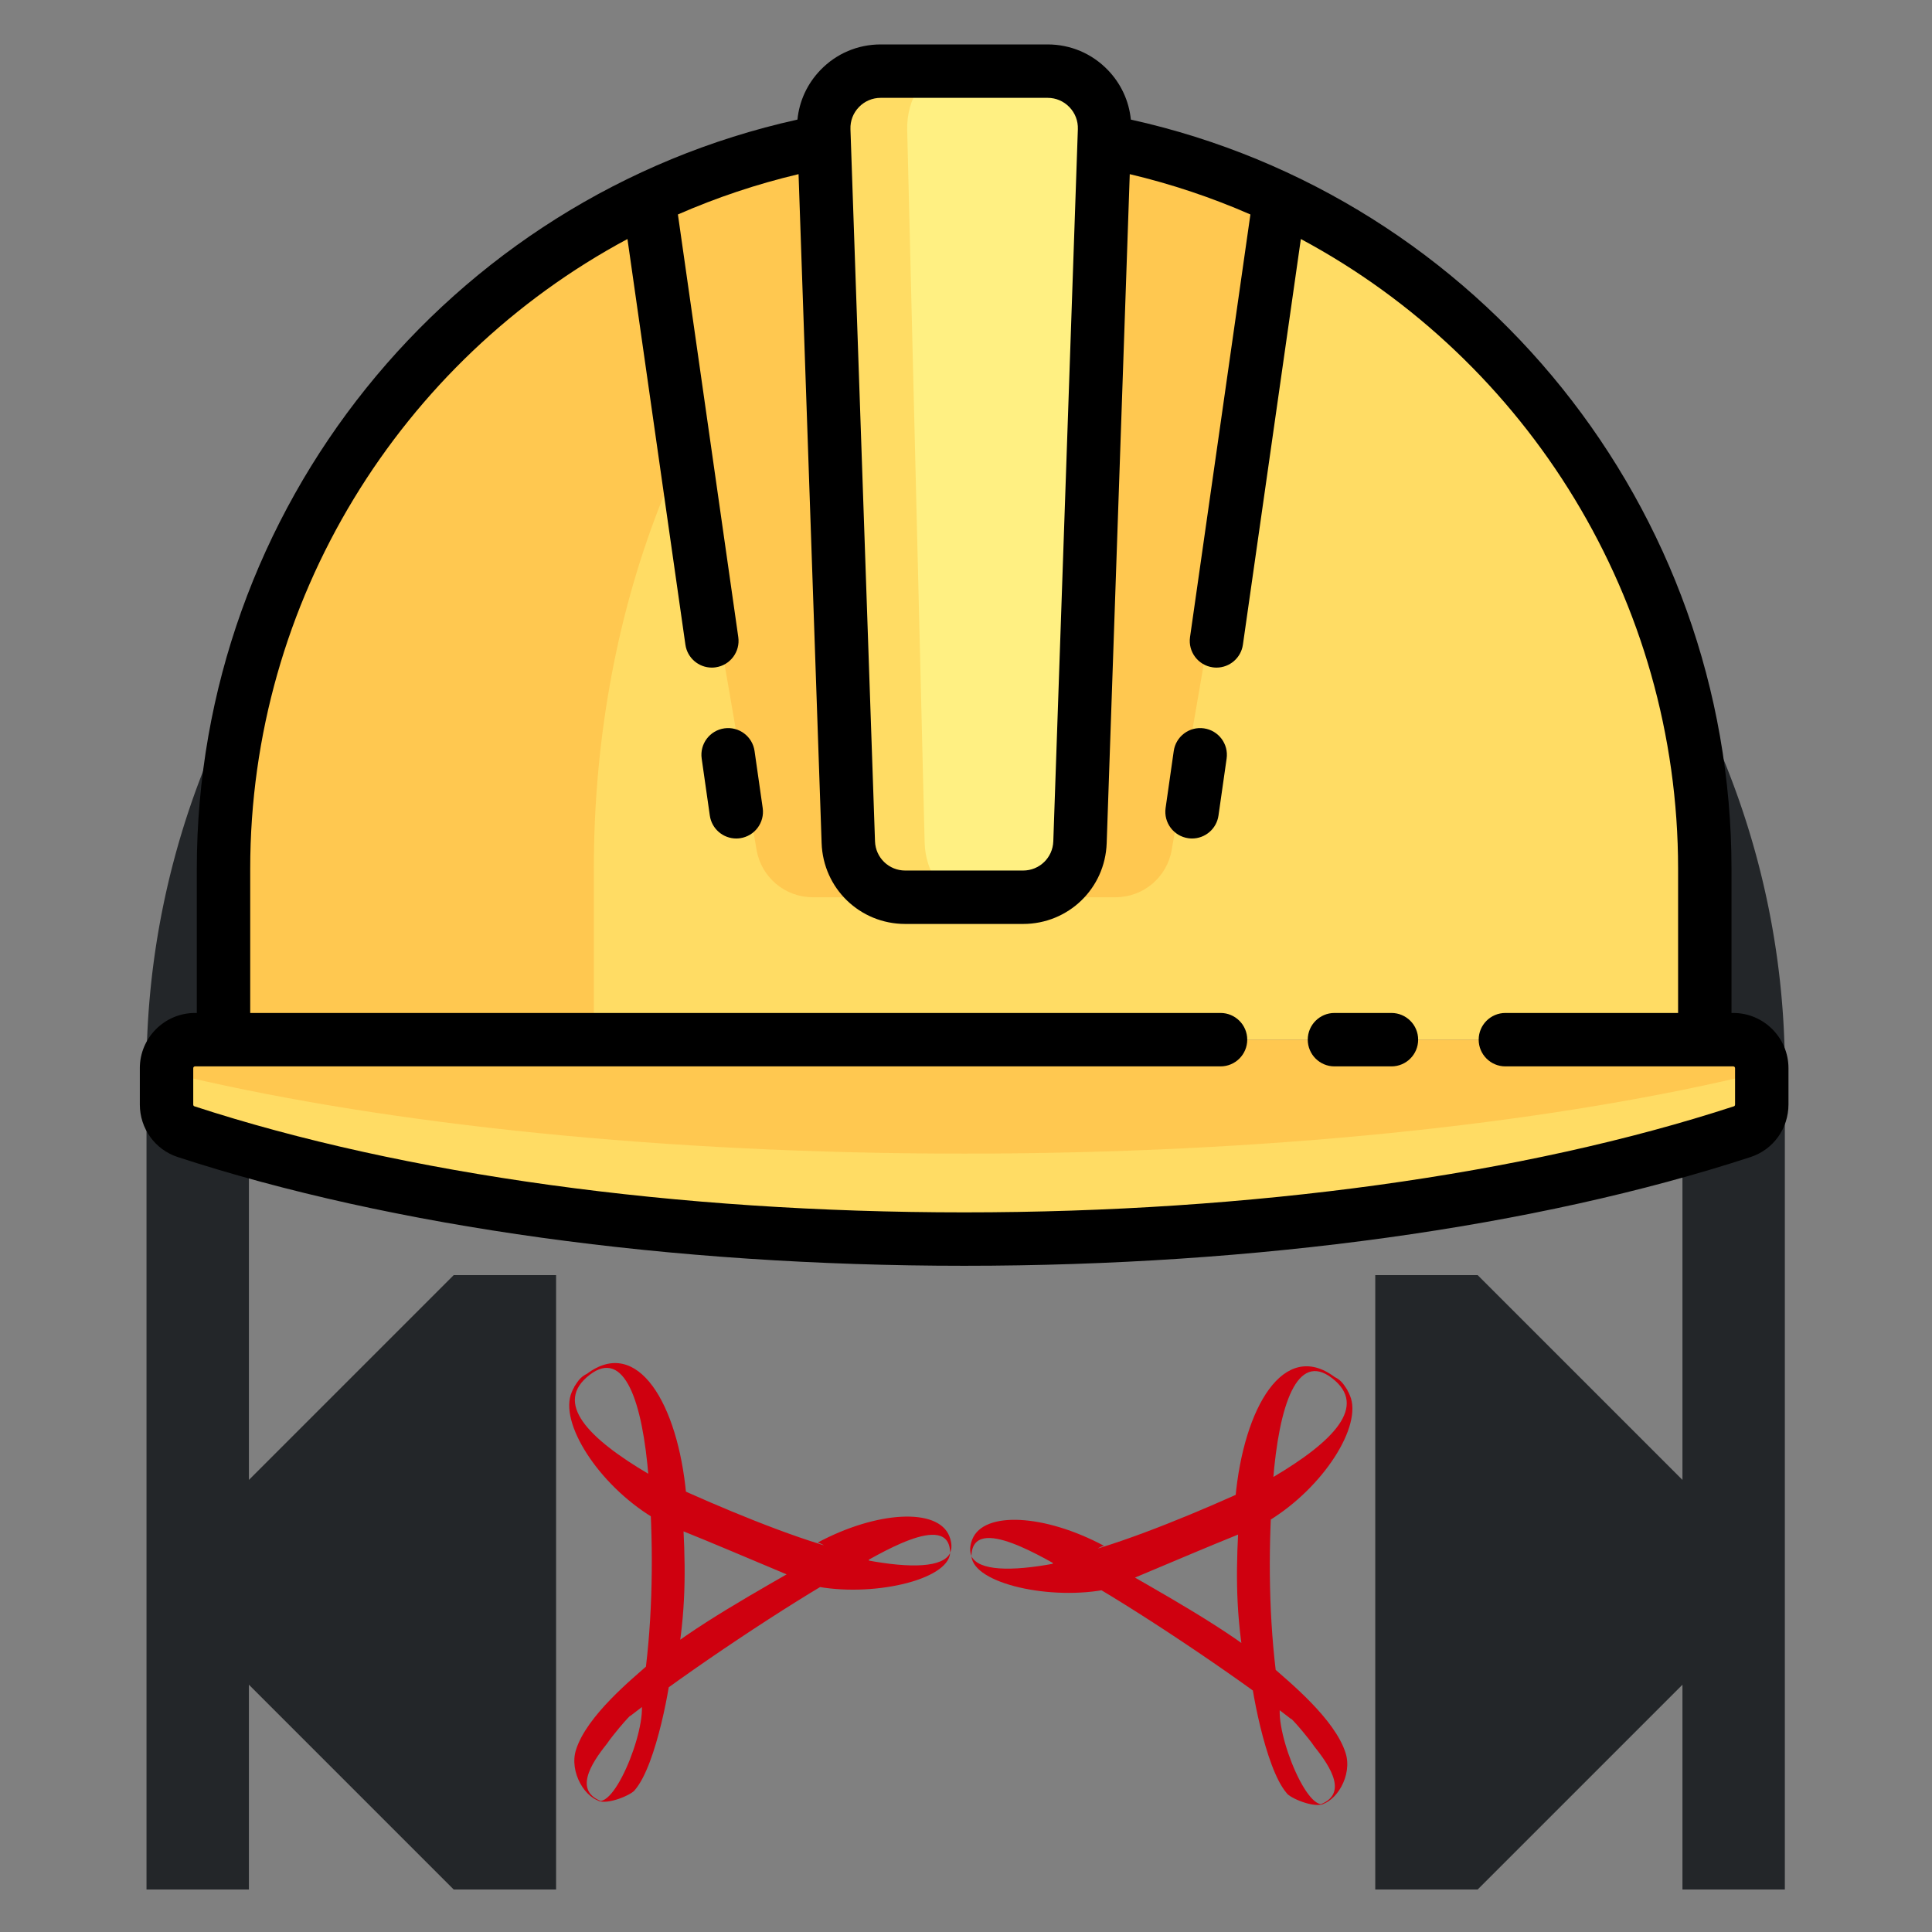 <?xml version="1.0" encoding="UTF-8" standalone="no"?>
<!-- Created with Inkscape (http://www.inkscape.org/) -->

<svg
   width="24"
   version="1.1"
   height="24"
   viewBox="0 0 24 24"
   id="svg1"
   sodipodi:docname="org.kde.deafed.svg"
   inkscape:version="1.4 (e7c3feb100, 2024-10-09)"
   inkscape:export-filename="logo.png"
   inkscape:export-xdpi="2048"
   inkscape:export-ydpi="2048"
   xmlns:inkscape="http://www.inkscape.org/namespaces/inkscape"
   xmlns:sodipodi="http://sodipodi.sourceforge.net/DTD/sodipodi-0.dtd"
   xmlns="http://www.w3.org/2000/svg"
   xmlns:svg="http://www.w3.org/2000/svg">
  <rect x="0" y="0" width="24" height="24" fill="#808080" stroke="none"/>
  <sodipodi:namedview
     id="namedview1"
     pagecolor="#ffffff"
     bordercolor="#666666"
     borderopacity="1.0"
     inkscape:showpageshadow="2"
     inkscape:pageopacity="0.0"
     inkscape:pagecheckerboard="0"
     inkscape:deskcolor="#d1d1d1"
     inkscape:zoom="17.324116"
     inkscape:cx="-4.6755632"
     inkscape:cy="9.1779575"
     inkscape:window-width="2560"
     inkscape:window-height="1404"
     inkscape:window-x="0"
     inkscape:window-y="0"
     inkscape:window-maximized="1"
     inkscape:current-layer="svg1" />
  <defs
     id="defs3871" />
  <g
     transform="matrix(1.272,0,0,1.272,-1.996,-0.696)"
     id="g2-0">
    <path
       style="color:#232629;fill:currentColor;fill-opacity:1;stroke:none"
       d="m 11,3 a 8,8 0 0 0 -8,8 v 8 h 1 v -2 l 2,2 h 1 v -6 h -1 l -2,2 v -4 a 7,7 0 0 1 7,-7 7,7 0 0 1 7,7 v 4 l -2,-2 h -1 v 6 h 1 l 2,-2 v 2 h 1 v -8 a 8,8 0 0 0 -8,-8 z"
       class="ColorScheme-Text"
       id="path1" />
  </g>
  <g
     id="g9"
     transform="matrix(0.04,0,0,0.04,1.737,-2.102)">
    <path
       style="fill:#ffdc64"
       d="m 256,92.337 c -127.032,0 -230.013,102.981 -230.013,230.013 v 53.08 h 460.026 v -53.08 c 0,-127.033 -102.981,-230.013 -230.013,-230.013 z"
       id="path1-5" />
    <path
       style="fill:#ffc850"
       d="m 494.86,375.43 h -345.02 c -4.886,0 -8.847,-3.961 -8.847,-8.847 v -44.233 c 0,-41.92 7.792,-81.18 21.372,-114.995 2.06,-5.13 9.622,-4.25 10.562,1.199 l 18.613,107.957 c 1.463,8.486 8.825,14.688 17.437,14.688 h 94.045 c 8.612,0 15.973,-6.2 17.437,-14.688 l 34.777,-201.709 c -30.045,-14.394 -63.697,-22.465 -99.236,-22.465 -33.879,0 -66.004,7.406 -94.963,20.559 -0.001,-0.008 -0.004,-0.017 -0.006,-0.024 -0.174,0.079 -4.238,2.109 -4.238,2.109 -77.32,37.06 -130.806,115.898 -130.806,207.369 v 53.08 h -8.847 c -4.886,0 -8.847,3.961 -8.847,8.847 v 11.277 c 0,3.826 2.393,7.244 6.03,8.434 63.278,20.689 148.226,33.368 241.677,33.368 93.451,0 178.399,-12.679 241.676,-33.368 3.637,-1.189 6.03,-4.607 6.03,-8.434 v -11.277 c 0,-4.886 -3.961,-8.847 -8.846,-8.847 z"
       id="path2" />
    <path
       style="fill:#fff082"
       d="m 274.293,331.197 h -36.585 c -9.534,0 -17.354,-7.555 -17.682,-17.084 l -7.627,-221.166 c -0.345,-10.004 7.672,-18.303 17.682,-18.303 h 51.839 c 10.011,0 18.027,8.298 17.682,18.303 l -7.627,221.166 c -0.327,9.528 -8.148,17.084 -17.682,17.084 z"
       id="path3" />
    <g
       id="g5">
	<path
   style="fill:#ffdc64"
   d="m 497.676,386.981 c -63.277,14.779 -148.227,23.835 -241.676,23.835 -93.449,0 -178.399,-9.056 -241.676,-23.835 -2.903,-0.678 -4.949,-2.383 -5.683,-4.429 -0.117,0.576 -0.347,1.112 -0.347,1.724 v 11.277 c 0,3.827 2.393,7.244 6.03,8.434 63.277,20.69 148.227,33.369 241.676,33.369 93.449,0 178.399,-12.679 241.676,-33.368 3.637,-1.19 6.03,-4.607 6.03,-8.434 v -11.277 c 0,-0.612 -0.23,-1.148 -0.347,-1.724 -0.734,2.045 -2.78,3.75 -5.683,4.428 z"
   id="path4" />

	<path
   style="fill:#ffdc64"
   d="m 243.729,314.113 -5.414,-221.166 c -0.245,-10.004 5.447,-18.303 12.555,-18.303 h -20.787 c -10.011,0 -18.027,8.298 -17.682,18.303 l 7.626,221.166 c 0.328,9.529 8.149,17.084 17.683,17.084 h 18.576 c -6.773,0 -12.324,-7.556 -12.557,-17.084 z"
   id="path5" />

</g>
    <path
       d="m 494.86,367.136 h -0.553 v -44.786 c 0,-111.772 -78.086,-208.648 -186.536,-232.659 -0.576,-5.779 -3.05,-11.155 -7.161,-15.41 -4.941,-5.114 -11.578,-7.931 -18.69,-7.931 h -51.84 c -7.112,0 -13.749,2.817 -18.69,7.931 -4.11,4.255 -6.585,9.631 -7.161,15.41 -108.45,24.011 -186.536,120.887 -186.536,232.659 v 44.786 h -0.553 c -9.452,0 -17.14,7.689 -17.14,17.14 v 11.278 c 0,7.463 4.721,14.02 11.747,16.317 66.621,21.783 153.366,33.779 244.253,33.779 90.887,0 177.632,-11.996 244.253,-33.779 7.026,-2.297 11.747,-8.854 11.747,-16.317 v -11.278 c 0,-9.451 -7.689,-17.14 -17.14,-17.14 z m -271.54,-281.33 c 1.787,-1.849 4.188,-2.869 6.76,-2.869 h 51.839 c 2.572,0 4.973,1.018 6.76,2.869 1.787,1.85 2.723,4.285 2.634,6.855 l -7.626,221.166 c -0.176,5.09 -4.302,9.077 -9.394,9.077 h -36.585 c -5.092,0 -9.218,-3.987 -9.394,-9.076 l -7.626,-221.166 c -0.09,-2.572 0.845,-5.006 2.632,-6.856 z m 272.093,309.749 c 0,0.223 -0.097,0.48 -0.314,0.551 -65.002,21.252 -149.916,32.957 -239.099,32.957 -89.183,0 -174.097,-11.705 -239.098,-32.959 -0.217,-0.071 -0.314,-0.327 -0.314,-0.55 v -11.278 c 0,-0.305 0.248,-0.553 0.553,-0.553 h 318.479 c 4.58,0 8.294,-3.713 8.294,-8.294 0,-4.581 -3.713,-8.294 -8.294,-8.294 h -301.339 v -44.785 c 0,-83.355 46.677,-157.8 117.156,-195.572 l 17.996,125.979 c 0.592,4.137 4.139,7.122 8.201,7.122 0.39,0 0.785,-0.028 1.183,-0.084 4.535,-0.648 7.686,-4.849 7.038,-9.383 l -18.75,-131.258 c 11.941,-5.228 24.463,-9.437 37.467,-12.521 l 7.165,207.768 c 0.485,14.069 11.893,25.091 25.972,25.091 h 36.585 c 14.078,0 25.486,-11.022 25.972,-25.091 l 7.165,-207.767 c 13.003,3.085 25.526,7.294 37.467,12.521 l -18.75,131.258 c -0.647,4.535 2.504,8.735 7.038,9.383 0.398,0.056 0.793,0.084 1.183,0.084 4.061,0 7.609,-2.986 8.201,-7.122 l 17.996,-125.979 c 70.479,37.771 117.156,112.215 117.156,195.571 v 44.786 h -53.635 c -4.58,0 -8.294,3.713 -8.294,8.294 0,4.581 3.713,8.294 8.294,8.294 h 70.775 c 0.305,0 0.553,0.248 0.553,0.553 v 11.278 z"
       id="path6" />
    <path
       d="m 388.701,367.136 h -17.694 c -4.58,0 -8.294,3.713 -8.294,8.294 0,4.581 3.713,8.294 8.294,8.294 h 17.694 c 4.58,0 8.294,-3.713 8.294,-8.294 0,-4.581 -3.713,-8.294 -8.294,-8.294 z"
       id="path7" />
    <path
       d="m 190.91,285.787 c -0.648,-4.535 -4.846,-7.686 -9.383,-7.038 -4.535,0.648 -7.686,4.849 -7.038,9.383 l 2.528,17.698 c 0.592,4.137 4.139,7.122 8.201,7.122 0.39,0 0.785,-0.028 1.183,-0.084 4.535,-0.648 7.686,-4.849 7.038,-9.383 z"
       id="path8" />
    <path
       d="m 330.474,278.748 c -4.535,-0.649 -8.735,2.504 -9.383,7.038 l -2.528,17.698 c -0.647,4.535 2.504,8.735 7.038,9.383 0.397,0.056 0.793,0.084 1.183,0.084 4.061,0 7.609,-2.986 8.201,-7.122 l 2.528,-17.698 c 0.646,-4.534 -2.505,-8.735 -7.039,-9.383 z"
       id="path9" />
  </g>
  <g
     transform="matrix(0.159,0.276,-0.276,0.159,16.725,15.265)"
     id="g2-06-9">
    <g
       inkscape:label="Capa 1"
       inkscape:groupmode="layer"
       id="layer1-2-2-2"
       transform="translate(-326,-534.362)">
      <path
         inkscape:label="Capa 1"
         inkscape:connector-curvature="0"
         style="fill:#cf000f"
         id="path26-9-6-0"
         d="m 3.856,1038.362 c -0.162,0.01 -0.336,0 -0.527,0.132 -1.704,0.732 -0.561,2.741 1.611,4.271 0.013,-0.288 0.133,-0.915 0.13,-1.192 -1.853,-1.269 -2.937,-2.504 -1.756,-2.994 1.245,-0.516 1.631,0.893 1.653,2.938 0.116,0.12 0.92,0.653 1.042,0.737 -0.045,-1.865 -1.038,-3.769 -1.992,-3.877 -0.051,-0.01 -0.107,-0.01 -0.161,-0.01 m 1.735,3.245 -0.388,-0.151 -0.321,0.216 -0.065,0.681 0.406,0.311 0.169,0.226 c 1.25,0.828 2.315,1.466 3.716,1.993 l 0.874,0.13 h 0.575 c 0.53,-0.312 0.214,-0.432 2.14,-0.672 l -2.17,0.168 c -1.674,-0.648 -3.382,-1.579 -4.936,-2.595 m 3.82,2.715 c 0.251,0 2.209,-0.17 2.988,-0.242 0.771,-0.12 1.718,-0.156 1.539,0.744 0.204,-0.48 -0.261,-1.295 -0.922,-1.439 -1.022,-0.228 -2.644,0.397 -3.227,0.59 m 0.94,0.249 c -0.304,0.12 -0.999,0.207 -1.327,0.315 0.465,0.24 2.8,1.101 3.764,0.921 0.154,0 0.805,-0.468 0.821,-0.804 -0.05,0.612 -2.904,0.156 -3.258,-0.444 m 0.635,0.011 c -0.25,-0.12 -1.421,-0.114 -1.68,-0.21 -1.467,0.512 -3.439,1.715 -4.851,2.527 l -0.409,0.12 c -0.079,0.56 -0.425,0.753 -0.74,1.116 l 0.478,0.48 0.374,-0.612 c 1.653,-0.996 4.921,-2.606 6.827,-3.379 m -6.827,3.379 c -0.202,0.12 -0.395,0.24 -0.578,0.36 -0.424,1.202 -0.918,2.011 -1.39,1.976 0.729,0.348 2.299,-1.367 2.828,-2.981 m -2.828,2.981 c -1.112,-0.66 1.242,-1.863 1.769,-2.213 0.119,-0.336 -0.206,-0.893 -0.1,-1.289 -1.66,1.032 -2.642,2.526 -2.085,3.234 0.134,0.168 0.276,0.252 0.417,0.264 m 1.616,-2.515 c 0.077,-0.309 1.103,-1.013 1.288,-1.121 0.248,-1.95 0.26,-2.143 0.471,-3.659 -0.126,-0.12 -0.902,-0.724 -1.022,-0.808 -0.149,1.621 -0.429,3.817 -0.825,5.283"
         transform="matrix(1.334,0,0,1.336,326.339,-849.786)" />
    </g>
  </g>
  <g
     transform="matrix(-0.159,0.276,0.276,0.159,7.146,15.225)"
     id="g2-06-9-5">
    <g
       inkscape:label="Capa 1"
       inkscape:groupmode="layer"
       id="layer1-2-2-2-9"
       transform="translate(-326,-534.362)">
      <path
         inkscape:label="Capa 1"
         inkscape:connector-curvature="0"
         style="fill:#cf000f"
         id="path26-9-6-0-2"
         d="m 3.856,1038.362 c -0.162,0.01 -0.336,0 -0.527,0.132 -1.704,0.732 -0.561,2.741 1.611,4.271 0.013,-0.288 0.133,-0.915 0.13,-1.192 -1.853,-1.269 -2.937,-2.504 -1.756,-2.994 1.245,-0.516 1.631,0.893 1.653,2.938 0.116,0.12 0.92,0.653 1.042,0.737 -0.045,-1.865 -1.038,-3.769 -1.992,-3.877 -0.051,-0.01 -0.107,-0.01 -0.161,-0.01 m 1.735,3.245 -0.388,-0.151 -0.321,0.216 -0.065,0.681 0.406,0.311 0.169,0.226 c 1.25,0.828 2.315,1.466 3.716,1.993 l 0.874,0.13 h 0.575 c 0.53,-0.312 0.214,-0.432 2.14,-0.672 l -2.17,0.168 c -1.674,-0.648 -3.382,-1.579 -4.936,-2.595 m 3.82,2.715 c 0.251,0 2.209,-0.17 2.988,-0.242 0.771,-0.12 1.718,-0.156 1.539,0.744 0.204,-0.48 -0.261,-1.295 -0.922,-1.439 -1.022,-0.228 -2.644,0.397 -3.227,0.59 m 0.94,0.249 c -0.304,0.12 -0.999,0.207 -1.327,0.315 0.465,0.24 2.8,1.101 3.764,0.921 0.154,0 0.805,-0.468 0.821,-0.804 -0.05,0.612 -2.904,0.156 -3.258,-0.444 m 0.635,0.011 c -0.25,-0.12 -1.421,-0.114 -1.68,-0.21 -1.467,0.512 -3.439,1.715 -4.851,2.527 l -0.409,0.12 c -0.079,0.56 -0.425,0.753 -0.74,1.116 l 0.478,0.48 0.374,-0.612 c 1.653,-0.996 4.921,-2.606 6.827,-3.379 m -6.827,3.379 c -0.202,0.12 -0.395,0.24 -0.578,0.36 -0.424,1.202 -0.918,2.011 -1.39,1.976 0.729,0.348 2.299,-1.367 2.828,-2.981 m -2.828,2.981 c -1.112,-0.66 1.242,-1.863 1.769,-2.213 0.119,-0.336 -0.206,-0.893 -0.1,-1.289 -1.66,1.032 -2.642,2.526 -2.085,3.234 0.134,0.168 0.276,0.252 0.417,0.264 m 1.616,-2.515 c 0.077,-0.309 1.103,-1.013 1.288,-1.121 0.248,-1.95 0.26,-2.143 0.471,-3.659 -0.126,-0.12 -0.902,-0.724 -1.022,-0.808 -0.149,1.621 -0.429,3.817 -0.825,5.283"
         transform="matrix(1.334,0,0,1.336,326.339,-849.786)" />
    </g>
  </g>
</svg>
